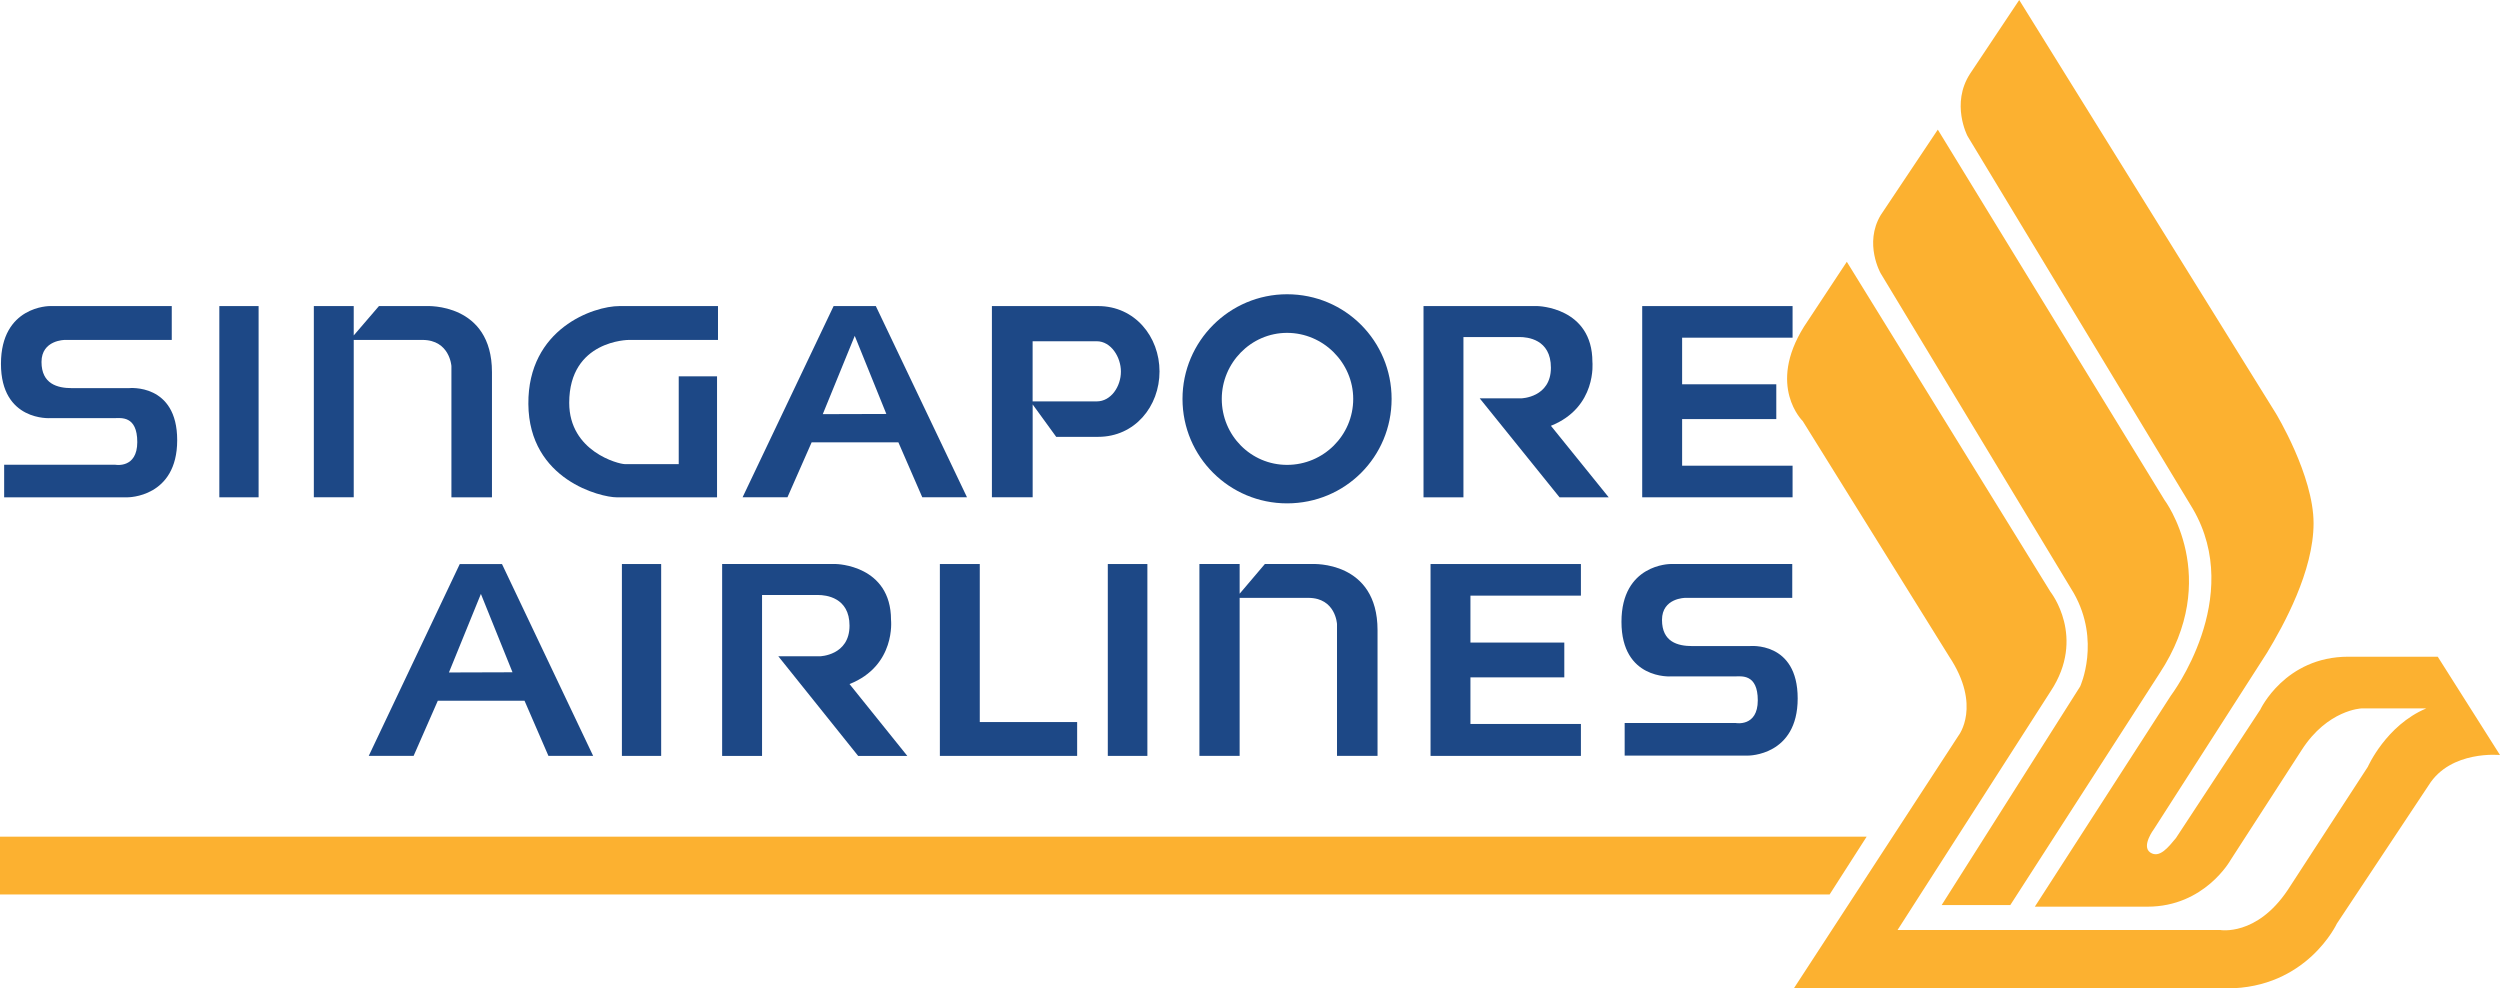<?xml version="1.0" encoding="UTF-8" standalone="no"?>
<svg
   xmlns:dc="http://purl.org/dc/elements/1.1/"
   xmlns:cc="http://creativecommons.org/ns#"
   xmlns:rdf="http://www.w3.org/1999/02/22-rdf-syntax-ns#"
   xmlns:svg="http://www.w3.org/2000/svg"
   xmlns="http://www.w3.org/2000/svg"
   xmlns:sodipodi="http://sodipodi.sourceforge.net/DTD/sodipodi-0.dtd"
   xmlns:inkscape="http://www.inkscape.org/namespaces/inkscape"
   inkscape:version="1.0 (4035a4fb49, 2020-05-01)"
   height="128.298"
   width="324.508"
   sodipodi:docname="SQ.svg"
   id="svg1539"
   version="1.1"
   viewBox="0 0 324.508 128.298"
   fill-rule="evenodd"
   clip-rule="evenodd">
  <defs
     id="defs1543" />
  <sodipodi:namedview
     inkscape:current-layer="svg1539"
     inkscape:window-maximized="1"
     inkscape:window-y="-8"
     inkscape:window-x="-8"
     inkscape:cy="51.91164"
     inkscape:cx="175"
     inkscape:zoom="1.8732143"
     fit-margin-bottom="0"
     fit-margin-right="0"
     fit-margin-left="0"
     fit-margin-top="0"
     showgrid="false"
     id="namedview1541"
     inkscape:window-height="1027"
     inkscape:window-width="1920"
     inkscape:pageshadow="2"
     inkscape:pageopacity="0"
     guidetolerance="10"
     gridtolerance="10"
     objecttolerance="10"
     borderopacity="1"
     bordercolor="#666666"
     pagecolor="#ffffff" />
  <path
     id="path1495"
     fill="#fcb130"
     d="m 0,108.602 h 242.297 l -4.807,7.501 H 0 Z" />
  <g
     transform="translate(-130.489,-135.81)"
     id="g1501"
     fill="#fcb130">
    <path
       id="path1497"
       d="m 391.43,253.292 h -8.91 l 17.985,-28.386 c 0,0 2.692,-5.884 -0.83,-12.1 l -25.071,-41.521 c 0,0 -2.195,-3.856 0,-7.544 l 7.418,-11.106 29.422,48.071 c 0,0 7.584,10.069 -0.663,22.543 l -19.351,30.044" />
    <path
       id="path1499"
       d="m 412.936,244.59 10.941,-16.658 c 0,0 3.19,-6.879 11.437,-6.879 h 11.602 l 8.081,12.763 c 0,0 -6.383,-0.663 -9.242,3.896 l -11.933,17.984 c 0,0 -3.895,8.412 -14.297,8.412 h -56.192 l 21.383,-32.821 c 0,0 3.023,-3.853 -1.203,-10.235 L 364.492,190.47 c 0,0 -4.682,-4.517 0.165,-12.266 l 5.554,-8.414 26.439,42.848 c 0,0 4.682,5.885 0,12.929 l -19.851,30.956 h 41.855 c 0,0 4.724,0.87 8.784,-5.18 l 10.402,-15.996 c 0,0 2.362,-5.387 7.584,-7.583 h -8.412 c 0,0 -4.393,0.166 -7.749,5.387 l -9.24,14.297 c 0,0 -3.358,6.05 -10.776,6.05 H 394.62 l 17.652,-27.391 c 0,0 9.615,-12.639 2.86,-24.242 l -29.257,-48.401 c 0,0 -2.195,-4.186 0.333,-8.081 l 6.381,-9.573 33.317,53.664 c 0,0 4.891,8.04 4.891,14.255 0,6.216 -3.895,13.261 -6.052,16.825 l -14.669,22.875 c 0,0 -1.657,2.196 -0.496,3.025 1.201,0.828 2.362,-0.664 3.356,-1.865" />
  </g>
  <g
     transform="translate(-105,-148.088)"
     id="g1537"
     fill="#1d4886">
    <path
       id="path1503"
       d="m 226.998,221.301 h 5.18 v 20.512 h 12.639 v 4.393 h -17.819 z" />
    <path
       id="path1505"
       d="m 248.796,246.206 h 5.138 v -24.905 h -5.138 z" />
    <path
       id="path1507"
       d="m 185.725,246.206 h 5.097 v -24.905 h -5.097 z" />
    <path
       id="path1509"
       d="m 290.689,221.301 h 19.518 v 4.103 h -14.339 v 6.091 h 12.184 v 4.517 h -12.184 v 6.049 h 14.339 v 4.145 h -19.518 z" />
    <path
       id="path1511"
       d="m 318.164,187.818 h 19.518 v 4.102 h -14.337 v 6.05 h 12.224 v 4.516 h -12.224 v 6.051 h 14.337 v 4.102 h -19.518 v -24.822" />
    <path
       id="path1513"
       d="m 198.736,246.206 v -24.905 h 14.795 c 0,0 7.127,0.124 7.127,7.252 0,0 0.663,5.926 -5.387,8.329 l 7.5,9.324 h -6.381 l -10.36,-12.929 h 5.387 c 0,0 3.854,-0.083 3.854,-3.978 0,-3.688 -3.108,-3.978 -4.061,-3.978 h -7.294 v 20.886 h -5.18" />
    <path
       id="path1515"
       d="m 289.777,212.64 v -24.822 h 14.795 c 0,0 7.128,0.123 7.128,7.253 0,0 0.621,5.883 -5.387,8.287 l 7.5,9.282 h -6.381 l -10.36,-12.845 h 5.387 c 0,0 3.854,-0.084 3.854,-3.979 0,-3.73 -3.107,-3.979 -4.061,-3.979 h -7.293 v 20.803 z" />
    <path
       id="path1517"
       d="m 186.097,208.331 h 7.004 v -11.396 h 4.973 V 212.64 H 185.02 c -1.948,0 -11.354,-2.196 -11.437,-12.1 -0.083,-9.82 8.495,-12.722 11.81,-12.722 h 12.805 v 4.393 h -11.562 c 0,0 -7.75,0 -7.75,8.163 0,6.34 6.423,7.957 7.211,7.957" />
    <path
       id="path1519"
       d="m 260.688,221.301 h 5.222 v 3.854 l 3.273,-3.854 h 6.174 c 0,0 8.452,-0.456 8.452,8.578 v 16.327 h -5.261 v -17.115 c 0,0 -0.166,-3.398 -3.73,-3.398 h -8.909 v 20.513 h -5.222 v -24.905" />
    <path
       id="path1521"
       d="m 145.736,187.818 h 5.179 v 3.812 l 3.274,-3.812 h 6.175 c 0,0 8.495,-0.456 8.495,8.577 v 16.244 h -5.263 v -17.031 c 0,0 -0.207,-3.397 -3.77,-3.397 h -8.91 v 20.428 h -5.179 v -24.822" />
    <path
       id="path1523"
       d="m 133.47,212.64 h 5.097 v -24.822 h -5.097 z" />
    <path
       id="path1525"
       d="m 315.886,246.165 v -4.227 h 14.42 c 0,0 2.86,0.538 2.86,-2.942 0,-3.481 -2.155,-3.108 -2.941,-3.108 h -8.33 c 0,0 -6.423,0.455 -6.423,-7.086 0,-7.501 6.341,-7.501 6.341,-7.501 h 15.828 v 4.392 h -13.883 c 0,0 -3.025,0 -3.025,2.86 0,2.86 2.031,3.398 3.937,3.398 h 7.418 c 0,0 6.257,-0.664 6.257,6.796 0,7.459 -6.423,7.418 -6.423,7.418 h -16.037" />
    <path
       id="path1527"
       d="m 105.539,212.64 v -4.226 h 14.421 c 0,0 2.859,0.539 2.859,-2.942 0,-3.481 -2.155,-3.108 -2.942,-3.108 h -8.329 c 0,0 -6.423,0.455 -6.423,-7.045 0,-7.542 6.341,-7.5 6.341,-7.5 h 15.829 v 4.393 h -13.882 c 0,0 -3.025,0 -3.025,2.86 0,2.858 2.072,3.397 3.937,3.397 h 7.417 c 0,0 6.258,-0.663 6.258,6.754 0,7.459 -6.423,7.417 -6.423,7.417 H 105.54" />
    <path
       id="path1529"
       d="m 272.064,186.284 c -7.467,0 -13.571,6.088 -13.571,13.584 0,7.526 6.104,13.559 13.571,13.559 7.557,0 13.571,-6.048 13.571,-13.559 0,-7.502 -6.014,-13.584 -13.571,-13.584 m 0,22.147 c -4.686,0 -8.474,-3.82 -8.474,-8.563 0,-4.678 3.793,-8.573 8.474,-8.573 4.72,0 8.588,3.895 8.588,8.573 0,4.743 -3.868,8.563 -8.588,8.563" />
    <path
       id="path1531"
       d="m 218.685,187.817 h -5.479 l -11.817,24.822 h 5.824 l 3.143,-7.138 h 11.256 l 3.104,7.138 h 5.805 m -18.722,-10.793 4.15,-10.162 4.102,10.138 z" />
    <path
       id="path1533"
       d="m 170.159,221.302 h -5.479 l -11.816,24.904 h 5.824 l 3.142,-7.162 h 11.255 l 3.104,7.162 h 5.805 m -18.721,-10.829 4.15,-10.196 4.102,10.171 z" />
    <path
       id="path1535"
       d="m 247.543,187.817 h -13.79 v 24.822 h 5.29 v -12.054 l 3.056,4.207 h 5.444 c 4.77,0 7.966,-3.965 7.966,-8.487 0,-4.507 -3.196,-8.488 -7.966,-8.488 m -0.188,12.374 h -8.317 v -7.808 h 8.317 c 1.868,0 3.143,2.064 3.143,3.931 0.005,1.921 -1.271,3.877 -3.143,3.877" />
  </g>
</svg>
